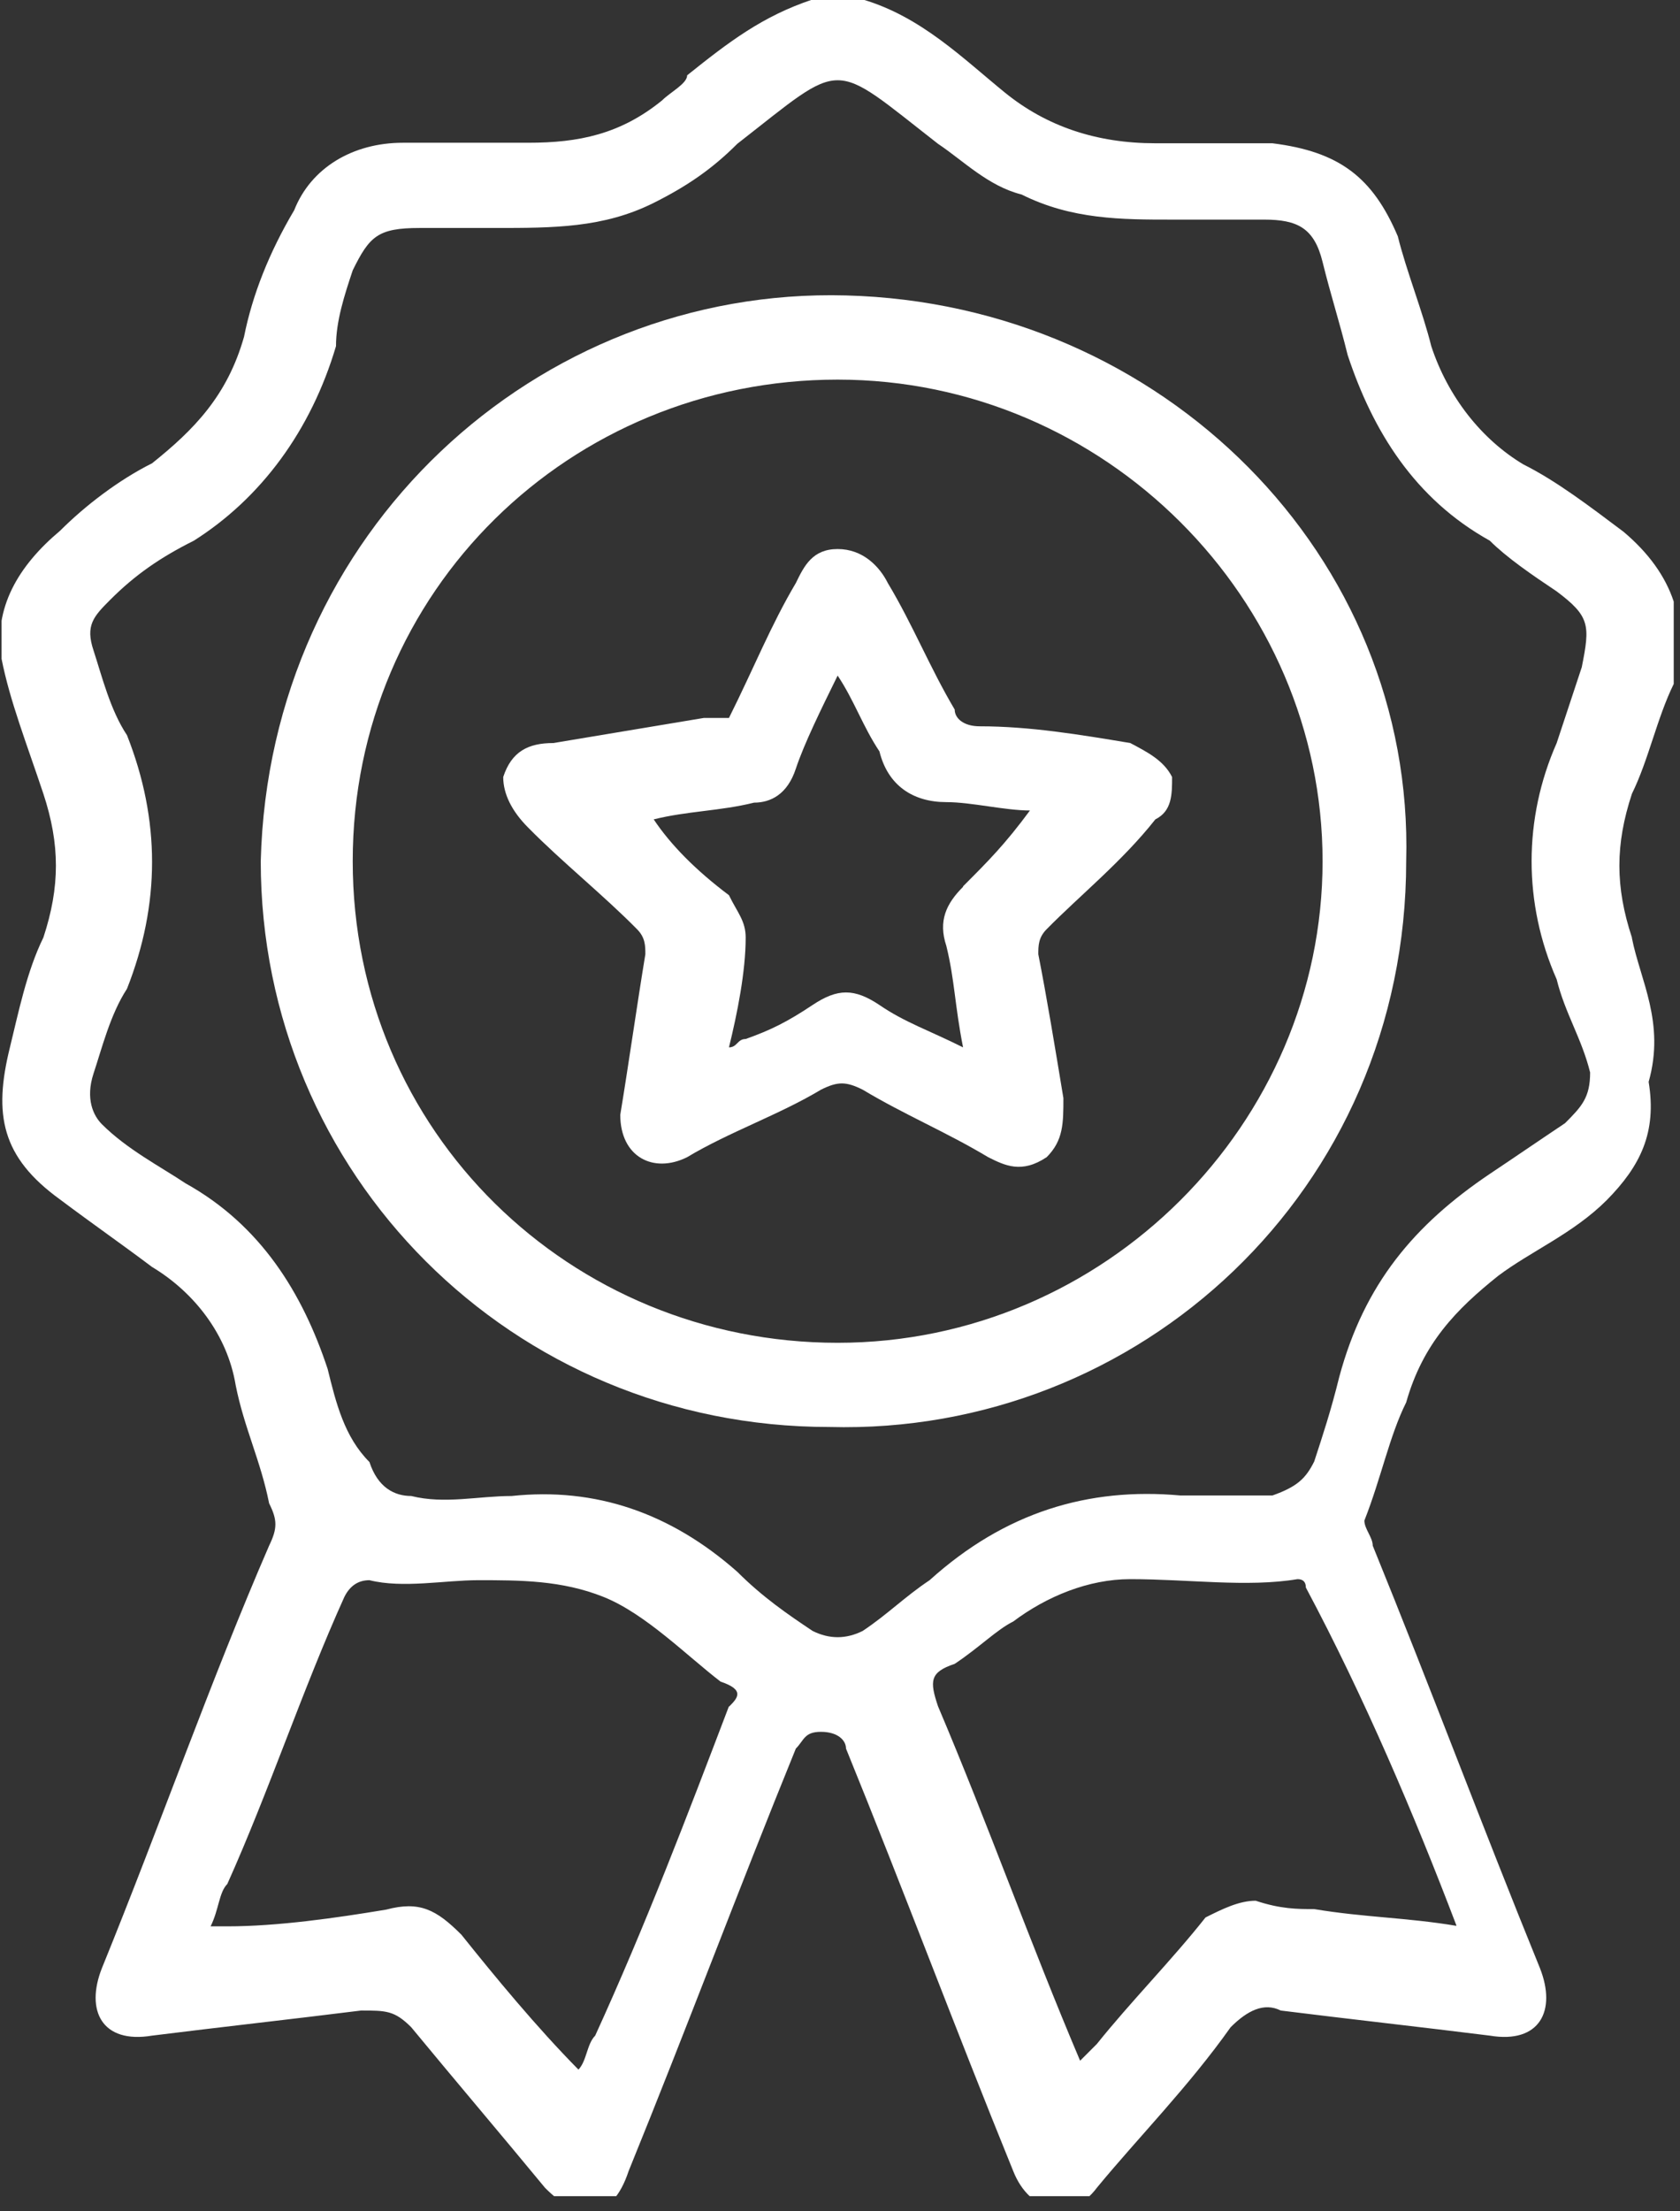 <?xml version="1.0" encoding="UTF-8"?><svg id="Layer_1" xmlns="http://www.w3.org/2000/svg" xmlns:xlink="http://www.w3.org/1999/xlink" viewBox="0 0 32.15 42.29"><rect x="0" y="0" width="32.15" height="42.29" fill="#333333" stroke="none"/><defs><style>.cls-1{fill:none;}.cls-1,.cls-2{stroke-width:0px;}.cls-2{fill:#fff;}.cls-3{clip-path:url(#clippath);}</style><clipPath id="clippath"><rect class="cls-1" x=".03" width="32" height="42"/></clipPath></defs><g class="cls-3"><g id="Frame"><g id="Group"><path id="Vector" class="cls-2" d="M31.23,17.93c-.32-.97-.32-1.78,0-2.75.32-.65.48-1.45.8-2.1.32-1.13,0-2.1-.96-2.91-.64-.48-1.28-.97-1.92-1.29-.8-.48-1.44-1.29-1.76-2.26-.16-.65-.48-1.45-.64-2.1-.48-1.13-1.12-1.62-2.4-1.78h-2.24c-1.12,0-2.08-.32-2.88-.97-.8-.65-1.6-1.45-2.72-1.78h-.96c-.96.32-1.6.81-2.4,1.45,0,.16-.32.32-.48.48-.8.65-1.6.81-2.56.81h-2.4c-.96,0-1.76.48-2.08,1.29-.48.81-.8,1.62-.96,2.42-.32,1.13-.96,1.78-1.76,2.42-.64.32-1.28.81-1.76,1.29C.35,10.82-.13,11.63.03,12.6c.16.81.48,1.62.8,2.58.32.97.32,1.78,0,2.75-.32.65-.48,1.45-.64,2.1-.32,1.29-.16,2.1.96,2.91.64.48,1.12.81,1.76,1.29.8.48,1.44,1.29,1.6,2.26.16.81.48,1.45.64,2.26.16.32.16.48,0,.81-1.12,2.58-2.08,5.33-3.2,8.08-.32.81,0,1.45.96,1.29,1.28-.16,2.72-.32,4-.48.48,0,.64,0,.96.32.8.97,1.76,2.1,2.56,3.07.64.65,1.28.65,1.6-.32,1.12-2.75,2.08-5.33,3.2-8.08.16-.16.16-.32.48-.32s.48.16.48.32c1.12,2.75,2.08,5.33,3.2,8.08.32.81,1.12.97,1.6.32.8-.97,1.76-1.94,2.56-3.07.32-.32.64-.48.96-.32,1.28.16,2.72.32,4,.48.96.16,1.28-.48.96-1.29-1.12-2.75-2.08-5.33-3.2-8.08,0-.16-.16-.32-.16-.48.32-.81.48-1.62.8-2.26.32-1.13.96-1.78,1.76-2.42.64-.48,1.44-.81,2.08-1.45.64-.65.96-1.29.8-2.26.32-1.13-.16-1.94-.32-2.75ZM13.95,32.63c-.8,2.1-1.6,4.2-2.56,6.3-.16.16-.16.48-.32.65-.8-.81-1.6-1.78-2.24-2.58-.48-.48-.8-.65-1.44-.48-.96.16-2.08.32-3.04.32h-.32c.16-.32.16-.65.32-.81.8-1.78,1.44-3.72,2.24-5.49q.16-.32.48-.32c.64.16,1.44,0,2.08,0,.8,0,1.6,0,2.4.32.8.32,1.6,1.13,2.24,1.62.48.16.32.32.16.48ZM27.87,36.83c-.96-.16-1.76-.16-2.72-.32-.32,0-.64,0-1.12-.16-.32,0-.64.16-.96.32-.64.81-1.44,1.62-2.08,2.42q-.16.16-.32.32c-.96-2.26-1.76-4.52-2.72-6.78-.16-.48-.16-.65.32-.81.48-.32.8-.65,1.12-.81.64-.48,1.44-.81,2.24-.81,1.12,0,2.24.16,3.2,0q.16,0,.16.16c1.12,2.1,2.08,4.36,2.88,6.46ZM29.95,21.48c-.48.32-.96.65-1.44.97-1.44.97-2.4,2.1-2.88,3.88-.16.65-.32,1.13-.48,1.62-.16.32-.32.48-.8.65h-1.76c-1.76-.16-3.36.32-4.8,1.62-.48.32-.8.65-1.28.97-.32.16-.64.16-.96,0-.48-.32-.96-.65-1.44-1.13-1.28-1.13-2.72-1.62-4.32-1.45-.64,0-1.28.16-1.92,0-.32,0-.64-.16-.8-.65-.48-.48-.64-1.13-.8-1.78-.48-1.45-1.28-2.75-2.72-3.55-.48-.32-1.12-.65-1.6-1.13-.16-.16-.32-.48-.16-.97.16-.48.32-1.13.64-1.62.64-1.62.64-3.23,0-4.85-.32-.48-.48-1.13-.64-1.62-.16-.48,0-.65.32-.97.48-.48.96-.81,1.6-1.13,1.28-.81,2.24-2.1,2.72-3.72,0-.48.16-.97.32-1.45.32-.65.48-.81,1.28-.81h1.44c1.12,0,2.08,0,3.04-.48.64-.32,1.12-.65,1.6-1.13,2.08-1.62,1.76-1.62,3.84,0,.48.32.96.81,1.6.97.96.48,1.92.48,2.88.48h1.76c.64,0,.96.16,1.12.81.16.65.32,1.13.48,1.78.48,1.45,1.28,2.75,2.72,3.55.32.32.8.65,1.28.97.64.48.64.65.48,1.45-.16.48-.32.97-.48,1.45-.64,1.45-.64,3.07,0,4.52.16.65.48,1.13.64,1.78,0,.48-.16.65-.48.97Z"/><path id="Vector_2" class="cls-2" d="M30.43,19.06q.16-.16.32-.16c-.16.16-.16.32-.32.16Z"/><path id="Vector_3" class="cls-2" d="M16.19,5.65c-5.92-.16-11.04,4.52-11.2,10.82,0,5.98,4.8,10.82,10.88,10.82,5.92.16,11.04-4.52,11.04-10.82.16-5.82-4.64-10.66-10.72-10.82ZM16.03,25.68c-5.12,0-9.28-4.04-9.28-9.21s4.16-9.21,9.28-9.21,9.28,4.2,9.28,9.21-4.16,9.21-9.28,9.21Z"/><path id="Vector_4" class="cls-2" d="M22.43,14.86c-.16-.32-.48-.48-.8-.65-.96-.16-1.92-.32-2.88-.32-.32,0-.48-.16-.48-.32-.48-.81-.8-1.62-1.28-2.42-.16-.32-.48-.65-.96-.65s-.64.32-.8.65c-.48.81-.8,1.62-1.28,2.58h-.48c-.96.16-1.92.32-2.88.48-.48,0-.8.16-.96.65,0,.32.16.65.48.97.64.65,1.44,1.29,2.08,1.94.16.16.16.32.16.48-.16.97-.32,2.1-.48,3.07,0,.81.64,1.13,1.28.81.8-.48,1.76-.81,2.56-1.29.32-.16.48-.16.8,0,.8.48,1.6.81,2.4,1.29.32.16.64.32,1.12,0,.32-.32.32-.65.32-1.13-.16-.97-.32-1.94-.48-2.75,0-.16,0-.32.16-.48.64-.65,1.44-1.29,2.08-2.1.32-.16.32-.48.32-.81ZM18.43,16.96c-.32.32-.48.65-.32,1.13.16.65.16,1.13.32,1.94-.64-.32-1.12-.48-1.6-.81-.48-.32-.8-.32-1.28,0-.48.32-.8.48-1.28.65-.16,0-.16.16-.32.16.16-.65.32-1.45.32-2.1,0-.32-.16-.48-.32-.81-.64-.48-1.12-.97-1.44-1.45.64-.16,1.28-.16,1.92-.32.32,0,.64-.16.8-.65.16-.48.48-1.13.8-1.78.32.48.48.97.8,1.45.16.65.64.97,1.28.97.48,0,1.12.16,1.6.16-.48.65-.8.97-1.28,1.45Z"/></g></g></g></svg>